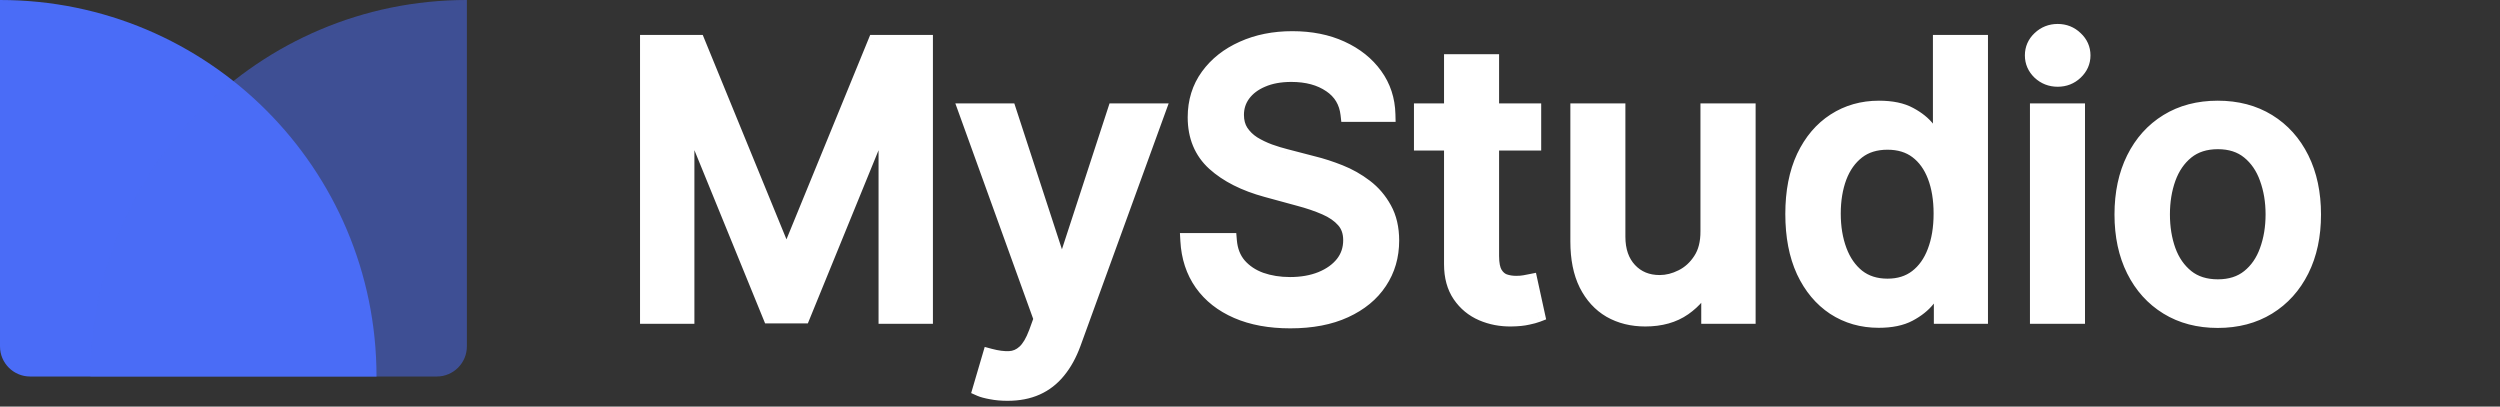 <svg width="166" height="27" viewBox="0 0 166 27" fill="none" xmlns="http://www.w3.org/2000/svg">
<rect x="0" y="0" width="166" height="27" fill="#333333" stroke="none"/>
<g clip-path="url(#clip0_1_19)">
<path d="M0 0C13.807 0 25 11.193 25 25H2C0.895 25 0 24.105 0 23V0Z" fill="#4A6CF7"/>
<path opacity="0.5" d="M6 25C6 11.193 17.193 0 31 0V23C31 24.105 30.105 25 29 25H6Z" fill="#4A6CF7"/>
<path d="M42.998 2.818H46.327L52.115 16.952H52.328L58.117 2.818H61.446V21H58.836V7.843H58.667L53.305 20.973H51.139L45.776 7.834H45.608V21H42.998V2.818ZM66.899 26.114C66.502 26.114 66.141 26.081 65.816 26.016C65.49 25.957 65.248 25.892 65.088 25.821L65.727 23.646C66.212 23.776 66.644 23.832 67.023 23.814C67.402 23.797 67.736 23.654 68.026 23.388C68.322 23.122 68.583 22.687 68.808 22.083L69.136 21.178L64.147 7.364H66.988L70.441 17.946H70.583L74.037 7.364H76.886L71.267 22.82C71.006 23.53 70.675 24.131 70.272 24.622C69.87 25.119 69.391 25.492 68.834 25.741C68.278 25.989 67.633 26.114 66.899 26.114ZM89.511 7.594C89.416 6.754 89.025 6.103 88.339 5.641C87.652 5.174 86.788 4.94 85.746 4.94C85.001 4.94 84.356 5.058 83.811 5.295C83.267 5.526 82.844 5.846 82.542 6.254C82.246 6.656 82.098 7.115 82.098 7.63C82.098 8.062 82.198 8.435 82.4 8.749C82.607 9.062 82.876 9.326 83.207 9.539C83.545 9.746 83.906 9.92 84.291 10.062C84.675 10.199 85.045 10.311 85.4 10.4L87.176 10.861C87.756 11.004 88.351 11.196 88.96 11.439C89.57 11.681 90.135 12.001 90.656 12.397C91.177 12.794 91.597 13.285 91.917 13.871C92.242 14.457 92.405 15.158 92.405 15.975C92.405 17.005 92.139 17.919 91.606 18.718C91.079 19.517 90.313 20.148 89.307 20.609C88.306 21.071 87.096 21.302 85.675 21.302C84.314 21.302 83.136 21.086 82.142 20.654C81.148 20.222 80.37 19.609 79.807 18.816C79.245 18.017 78.934 17.07 78.875 15.975H81.627C81.68 16.632 81.894 17.18 82.266 17.617C82.645 18.05 83.128 18.372 83.713 18.585C84.305 18.792 84.954 18.896 85.658 18.896C86.433 18.896 87.123 18.775 87.726 18.532C88.336 18.283 88.815 17.94 89.165 17.502C89.514 17.058 89.688 16.54 89.688 15.948C89.688 15.41 89.534 14.969 89.227 14.626C88.925 14.282 88.513 13.998 87.993 13.773C87.478 13.549 86.895 13.35 86.244 13.179L84.095 12.593C82.639 12.196 81.485 11.613 80.633 10.844C79.787 10.074 79.363 9.056 79.363 7.79C79.363 6.742 79.647 5.828 80.216 5.047C80.784 4.265 81.553 3.659 82.524 3.227C83.495 2.789 84.59 2.57 85.809 2.57C87.04 2.57 88.126 2.786 89.067 3.218C90.014 3.65 90.76 4.245 91.304 5.002C91.849 5.754 92.133 6.618 92.156 7.594H89.511ZM101.835 7.364V9.494H94.387V7.364H101.835ZM96.384 4.097H99.039V16.996C99.039 17.511 99.116 17.899 99.27 18.159C99.424 18.414 99.622 18.588 99.865 18.683C100.113 18.772 100.382 18.816 100.672 18.816C100.885 18.816 101.072 18.801 101.232 18.772C101.392 18.742 101.516 18.718 101.605 18.701L102.084 20.893C101.93 20.953 101.711 21.012 101.427 21.071C101.143 21.136 100.788 21.172 100.362 21.178C99.663 21.189 99.012 21.065 98.409 20.805C97.805 20.544 97.317 20.142 96.944 19.597C96.571 19.053 96.384 18.369 96.384 17.547V4.097ZM113.41 15.345V7.364H116.073V21H113.463V18.639H113.321C113.007 19.366 112.504 19.973 111.812 20.459C111.125 20.938 110.27 21.178 109.246 21.178C108.37 21.178 107.595 20.985 106.92 20.601C106.251 20.21 105.725 19.633 105.34 18.869C104.961 18.106 104.772 17.162 104.772 16.037V7.364H107.426V15.718C107.426 16.647 107.684 17.387 108.199 17.937C108.714 18.488 109.382 18.763 110.205 18.763C110.702 18.763 111.196 18.639 111.688 18.39C112.185 18.141 112.596 17.765 112.922 17.262C113.253 16.759 113.416 16.12 113.41 15.345ZM124.745 21.266C123.644 21.266 122.661 20.985 121.797 20.423C120.939 19.855 120.264 19.047 119.773 17.999C119.288 16.946 119.045 15.682 119.045 14.209C119.045 12.735 119.291 11.474 119.782 10.427C120.279 9.379 120.96 8.577 121.824 8.021C122.688 7.464 123.667 7.186 124.762 7.186C125.609 7.186 126.289 7.328 126.804 7.612C127.325 7.89 127.728 8.216 128.012 8.589C128.302 8.962 128.527 9.29 128.686 9.574H128.846V2.818H131.501V21H128.908V18.878H128.686C128.527 19.168 128.296 19.5 127.994 19.872C127.698 20.245 127.29 20.571 126.769 20.849C126.248 21.127 125.573 21.266 124.745 21.266ZM125.331 19.003C126.094 19.003 126.739 18.801 127.266 18.399C127.799 17.99 128.201 17.425 128.473 16.703C128.752 15.981 128.891 15.141 128.891 14.182C128.891 13.235 128.754 12.406 128.482 11.696C128.21 10.986 127.81 10.432 127.284 10.036C126.757 9.639 126.106 9.441 125.331 9.441C124.532 9.441 123.866 9.648 123.333 10.062C122.8 10.477 122.398 11.042 122.126 11.758C121.859 12.474 121.726 13.282 121.726 14.182C121.726 15.093 121.862 15.913 122.135 16.641C122.407 17.369 122.809 17.946 123.342 18.372C123.881 18.792 124.543 19.003 125.331 19.003ZM135.289 21V7.364H137.944V21H135.289ZM136.63 5.26C136.168 5.26 135.772 5.106 135.44 4.798C135.115 4.484 134.952 4.111 134.952 3.679C134.952 3.241 135.115 2.868 135.44 2.561C135.772 2.247 136.168 2.09 136.63 2.09C137.092 2.09 137.485 2.247 137.811 2.561C138.142 2.868 138.308 3.241 138.308 3.679C138.308 4.111 138.142 4.484 137.811 4.798C137.485 5.106 137.092 5.26 136.63 5.26ZM147.259 21.275C145.98 21.275 144.865 20.982 143.912 20.396C142.959 19.81 142.219 18.991 141.692 17.937C141.166 16.884 140.902 15.653 140.902 14.244C140.902 12.829 141.166 11.592 141.692 10.533C142.219 9.474 142.959 8.651 143.912 8.065C144.865 7.479 145.98 7.186 147.259 7.186C148.537 7.186 149.653 7.479 150.606 8.065C151.559 8.651 152.299 9.474 152.825 10.533C153.352 11.592 153.615 12.829 153.615 14.244C153.615 15.653 153.352 16.884 152.825 17.937C152.299 18.991 151.559 19.81 150.606 20.396C149.653 20.982 148.537 21.275 147.259 21.275ZM147.268 19.047C148.096 19.047 148.783 18.828 149.327 18.39C149.872 17.952 150.274 17.369 150.535 16.641C150.801 15.913 150.934 15.111 150.934 14.235C150.934 13.365 150.801 12.566 150.535 11.838C150.274 11.104 149.872 10.515 149.327 10.071C148.783 9.627 148.096 9.406 147.268 9.406C146.433 9.406 145.741 9.627 145.19 10.071C144.646 10.515 144.24 11.104 143.974 11.838C143.714 12.566 143.583 13.365 143.583 14.235C143.583 15.111 143.714 15.913 143.974 16.641C144.24 17.369 144.646 17.952 145.19 18.39C145.741 18.828 146.433 19.047 147.268 19.047Z" fill="white"/>
<path d="M42.998 2.818V2.318H42.498V2.818H42.998ZM46.327 2.818L46.789 2.629L46.662 2.318H46.327V2.818ZM52.115 16.952L51.652 17.141L51.779 17.452H52.115V16.952ZM52.328 16.952V17.452H52.664L52.791 17.141L52.328 16.952ZM58.117 2.818V2.318H57.781L57.654 2.629L58.117 2.818ZM61.446 2.818H61.946V2.318H61.446V2.818ZM61.446 21V21.5H61.946V21H61.446ZM58.836 21H58.336V21.5H58.836V21ZM58.836 7.843H59.336V7.343H58.836V7.843ZM58.667 7.843V7.343H58.331L58.204 7.654L58.667 7.843ZM53.305 20.973V21.473H53.641L53.768 21.162L53.305 20.973ZM51.139 20.973L50.676 21.162L50.803 21.473H51.139V20.973ZM45.776 7.834L46.239 7.645L46.112 7.334H45.776V7.834ZM45.608 7.834V7.334H45.108V7.834H45.608ZM45.608 21V21.5H46.108V21H45.608ZM42.998 21H42.498V21.5H42.998V21ZM42.998 3.318H46.327V2.318H42.998V3.318ZM45.864 3.008L51.652 17.141L52.578 16.762L46.789 2.629L45.864 3.008ZM52.115 17.452H52.328V16.452H52.115V17.452ZM52.791 17.141L58.579 3.008L57.654 2.629L51.865 16.762L52.791 17.141ZM58.117 3.318H61.446V2.318H58.117V3.318ZM60.946 2.818V21H61.946V2.818H60.946ZM61.446 20.5H58.836V21.5H61.446V20.5ZM59.336 21V7.843H58.336V21H59.336ZM58.836 7.343H58.667V8.343H58.836V7.343ZM58.204 7.654L52.842 20.784L53.768 21.162L59.13 8.032L58.204 7.654ZM53.305 20.473H51.139V21.473H53.305V20.473ZM51.601 20.784L46.239 7.645L45.313 8.023L50.676 21.162L51.601 20.784ZM45.776 7.334H45.608V8.334H45.776V7.334ZM45.108 7.834V21H46.108V7.834H45.108ZM45.608 20.5H42.998V21.5H45.608V20.5ZM43.498 21V2.818H42.498V21H43.498ZM65.816 26.016L65.914 25.526L65.905 25.524L65.816 26.016ZM65.088 25.821L64.608 25.68L64.485 26.1L64.885 26.278L65.088 25.821ZM65.727 23.646L65.857 23.163L65.385 23.036L65.247 23.505L65.727 23.646ZM67.023 23.814L67 23.315L67 23.315L67.023 23.814ZM68.026 23.388L67.692 23.017L67.688 23.02L68.026 23.388ZM68.808 22.083L69.276 22.258L69.278 22.254L68.808 22.083ZM69.136 21.178L69.606 21.348L69.668 21.178L69.606 21.008L69.136 21.178ZM64.147 7.364V6.864H63.434L63.676 7.533L64.147 7.364ZM66.988 7.364L67.463 7.209L67.35 6.864H66.988V7.364ZM70.441 17.946L69.966 18.101L70.078 18.446H70.441V17.946ZM70.583 17.946V18.446H70.946L71.058 18.101L70.583 17.946ZM74.037 7.364V6.864H73.674L73.561 7.209L74.037 7.364ZM76.886 7.364L77.356 7.534L77.6 6.864H76.886V7.364ZM71.267 22.82L71.736 22.992L71.737 22.991L71.267 22.82ZM70.272 24.622L69.886 24.305L69.884 24.308L70.272 24.622ZM68.834 25.741L68.63 25.284L68.63 25.284L68.834 25.741ZM66.899 25.614C66.529 25.614 66.202 25.583 65.914 25.526L65.718 26.506C66.081 26.579 66.476 26.614 66.899 26.614V25.614ZM65.905 25.524C65.591 25.467 65.395 25.41 65.291 25.364L64.885 26.278C65.1 26.373 65.39 26.447 65.726 26.508L65.905 25.524ZM65.567 25.962L66.207 23.787L65.247 23.505L64.608 25.68L65.567 25.962ZM65.597 24.128C66.117 24.268 66.603 24.334 67.047 24.314L67 23.315C66.686 23.329 66.307 23.284 65.857 23.163L65.597 24.128ZM67.047 24.314C67.547 24.29 67.992 24.099 68.365 23.756L67.688 23.02C67.481 23.21 67.257 23.303 67 23.315L67.047 24.314ZM68.361 23.76C68.743 23.416 69.039 22.895 69.276 22.258L68.339 21.909C68.127 22.478 67.902 22.828 67.692 23.017L68.361 23.76ZM69.278 22.254L69.606 21.348L68.666 21.007L68.338 21.913L69.278 22.254ZM69.606 21.008L64.617 7.194L63.676 7.533L68.666 21.347L69.606 21.008ZM64.147 7.864H66.988V6.864H64.147V7.864ZM66.512 7.519L69.966 18.101L70.916 17.791L67.463 7.209L66.512 7.519ZM70.441 18.446H70.583V17.446H70.441V18.446ZM71.058 18.101L74.512 7.519L73.561 7.209L70.108 17.791L71.058 18.101ZM74.037 7.864H76.886V6.864H74.037V7.864ZM76.416 7.193L70.797 22.649L71.737 22.991L77.356 7.534L76.416 7.193ZM70.797 22.648C70.553 23.315 70.247 23.865 69.886 24.305L70.659 24.939C71.103 24.397 71.46 23.745 71.736 22.992L70.797 22.648ZM69.884 24.308C69.528 24.747 69.111 25.069 68.63 25.284L69.038 26.197C69.67 25.915 70.212 25.492 70.661 24.937L69.884 24.308ZM68.63 25.284C68.15 25.499 67.577 25.614 66.899 25.614V26.614C67.689 26.614 68.406 26.48 69.038 26.197L68.63 25.284ZM89.511 7.594L89.014 7.65L89.064 8.094H89.511V7.594ZM88.339 5.641L88.057 6.055L88.06 6.056L88.339 5.641ZM83.811 5.295L84.006 5.755L84.01 5.754L83.811 5.295ZM82.542 6.254L82.139 5.957L82.139 5.958L82.542 6.254ZM82.4 8.749L81.979 9.019L81.982 9.024L82.4 8.749ZM83.207 9.539L82.937 9.959L82.946 9.965L83.207 9.539ZM84.291 10.062L84.117 10.532L84.124 10.534L84.291 10.062ZM85.4 10.4L85.526 9.916L85.522 9.915L85.4 10.4ZM87.176 10.861L87.05 11.345L87.057 11.347L87.176 10.861ZM91.917 13.871L91.478 14.111L91.48 14.114L91.917 13.871ZM91.606 18.718L91.19 18.441L91.189 18.443L91.606 18.718ZM89.307 20.609L89.098 20.155L89.097 20.155L89.307 20.609ZM82.142 20.654L82.341 20.195L82.341 20.195L82.142 20.654ZM79.807 18.816L79.398 19.104L79.399 19.105L79.807 18.816ZM78.875 15.975V15.475H78.347L78.376 16.002L78.875 15.975ZM81.627 15.975L82.126 15.935L82.088 15.475H81.627V15.975ZM82.266 17.617L81.886 17.942L81.891 17.947L82.266 17.617ZM83.713 18.585L83.543 19.055L83.548 19.057L83.713 18.585ZM87.726 18.532L87.913 18.996L87.915 18.995L87.726 18.532ZM89.165 17.502L89.555 17.814L89.558 17.811L89.165 17.502ZM89.227 14.626L88.851 14.956L88.854 14.96L89.227 14.626ZM87.993 13.773L87.793 14.232L87.794 14.232L87.993 13.773ZM86.244 13.179L86.112 13.661L86.116 13.662L86.244 13.179ZM84.095 12.593L84.227 12.11L84.227 12.11L84.095 12.593ZM80.633 10.844L80.297 11.214L80.298 11.215L80.633 10.844ZM80.216 5.047L79.811 4.752L79.811 4.752L80.216 5.047ZM82.524 3.227L82.727 3.683L82.73 3.682L82.524 3.227ZM89.067 3.218L88.858 3.672L88.859 3.673L89.067 3.218ZM91.304 5.002L90.898 5.294L90.899 5.295L91.304 5.002ZM92.156 7.594V8.094H92.669L92.656 7.582L92.156 7.594ZM90.008 7.538C89.897 6.556 89.429 5.772 88.618 5.226L88.06 6.056C88.622 6.434 88.935 6.952 89.014 7.65L90.008 7.538ZM88.62 5.228C87.832 4.691 86.863 4.44 85.746 4.44V5.44C86.713 5.44 87.473 5.656 88.057 6.055L88.62 5.228ZM85.746 4.44C84.949 4.44 84.233 4.566 83.612 4.837L84.01 5.754C84.478 5.55 85.052 5.44 85.746 5.44V4.44ZM83.616 4.835C83.003 5.095 82.503 5.465 82.139 5.957L82.944 6.551C83.184 6.226 83.53 5.957 84.006 5.755L83.616 4.835ZM82.139 5.958C81.778 6.449 81.598 7.012 81.598 7.63H82.598C82.598 7.218 82.714 6.864 82.945 6.55L82.139 5.958ZM81.598 7.63C81.598 8.142 81.718 8.612 81.979 9.019L82.82 8.479C82.679 8.258 82.598 7.982 82.598 7.63H81.598ZM81.982 9.024C82.23 9.399 82.55 9.71 82.937 9.959L83.478 9.118C83.202 8.941 82.984 8.726 82.817 8.473L81.982 9.024ZM82.946 9.965C83.312 10.19 83.703 10.379 84.117 10.531L84.464 9.593C84.109 9.462 83.778 9.302 83.469 9.113L82.946 9.965ZM84.124 10.534C84.522 10.675 84.907 10.792 85.279 10.885L85.522 9.915C85.183 9.83 84.829 9.723 84.457 9.591L84.124 10.534ZM85.275 10.884L87.05 11.345L87.302 10.378L85.526 9.916L85.275 10.884ZM87.057 11.347C87.612 11.483 88.185 11.668 88.775 11.903L89.145 10.974C88.516 10.724 87.899 10.524 87.295 10.376L87.057 11.347ZM88.775 11.903C89.343 12.129 89.868 12.426 90.353 12.795L90.959 12C90.402 11.575 89.797 11.233 89.145 10.974L88.775 11.903ZM90.353 12.795C90.817 13.148 91.191 13.585 91.478 14.111L92.356 13.632C92.003 12.985 91.537 12.44 90.959 12L90.353 12.795ZM91.48 14.114C91.756 14.611 91.905 15.225 91.905 15.975H92.905C92.905 15.092 92.729 14.303 92.354 13.628L91.48 14.114ZM91.905 15.975C91.905 16.914 91.664 17.73 91.19 18.441L92.022 18.996C92.613 18.109 92.905 17.096 92.905 15.975H91.905ZM91.189 18.443C90.721 19.152 90.033 19.726 89.098 20.155L89.515 21.064C90.593 20.569 91.438 19.882 92.023 18.994L91.189 18.443ZM89.097 20.155C88.179 20.579 87.044 20.802 85.675 20.802V21.802C87.148 21.802 88.434 21.563 89.516 21.063L89.097 20.155ZM85.675 20.802C84.366 20.802 83.259 20.594 82.341 20.195L81.943 21.112C83.014 21.578 84.263 21.802 85.675 21.802V20.802ZM82.341 20.195C81.421 19.795 80.719 19.237 80.215 18.527L79.399 19.105C80.02 19.981 80.875 20.648 81.943 21.112L82.341 20.195ZM80.216 18.528C79.714 17.815 79.429 16.961 79.374 15.948L78.376 16.002C78.439 17.179 78.776 18.219 79.398 19.104L80.216 18.528ZM78.875 16.475H81.627V15.475H78.875V16.475ZM81.129 16.015C81.189 16.761 81.435 17.413 81.886 17.942L82.647 17.293C82.352 16.947 82.172 16.503 82.126 15.935L81.129 16.015ZM81.891 17.947C82.329 18.448 82.885 18.816 83.543 19.055L83.884 18.115C83.371 17.928 82.961 17.651 82.642 17.288L81.891 17.947ZM83.548 19.057C84.199 19.285 84.904 19.396 85.658 19.396V18.396C85.003 18.396 84.411 18.3 83.879 18.113L83.548 19.057ZM85.658 19.396C86.485 19.396 87.24 19.267 87.913 18.996L87.54 18.068C87.006 18.283 86.381 18.396 85.658 18.396V19.396ZM87.915 18.995C88.59 18.72 89.144 18.33 89.555 17.814L88.774 17.19C88.486 17.551 88.082 17.847 87.537 18.069L87.915 18.995ZM89.558 17.811C89.98 17.275 90.188 16.647 90.188 15.948H89.188C89.188 16.434 89.048 16.842 88.772 17.193L89.558 17.811ZM90.188 15.948C90.188 15.309 90.002 14.742 89.599 14.292L88.854 14.96C89.066 15.196 89.188 15.511 89.188 15.948H90.188ZM89.602 14.296C89.241 13.885 88.764 13.562 88.191 13.314L87.794 14.232C88.263 14.435 88.609 14.68 88.851 14.956L89.602 14.296ZM88.193 13.315C87.65 13.078 87.042 12.872 86.371 12.695L86.116 13.662C86.747 13.828 87.305 14.019 87.793 14.232L88.193 13.315ZM86.375 12.696L84.227 12.11L83.964 13.075L86.112 13.661L86.375 12.696ZM84.227 12.11C82.823 11.728 81.747 11.176 80.968 10.473L80.298 11.215C81.224 12.051 82.455 12.664 83.964 13.075L84.227 12.11ZM80.969 10.474C80.239 9.81 79.863 8.932 79.863 7.79H78.863C78.863 9.18 79.334 10.339 80.297 11.214L80.969 10.474ZM79.863 7.79C79.863 6.838 80.119 6.029 80.62 5.341L79.811 4.752C79.176 5.626 78.863 6.646 78.863 7.79H79.863ZM80.62 5.341C81.132 4.637 81.829 4.083 82.727 3.683L82.321 2.77C81.278 3.234 80.436 3.893 79.811 4.752L80.62 5.341ZM82.73 3.682C83.627 3.277 84.65 3.07 85.809 3.07V2.07C84.529 2.07 83.362 2.3 82.318 2.771L82.73 3.682ZM85.809 3.07C86.981 3.07 87.994 3.275 88.858 3.672L89.275 2.763C88.258 2.296 87.098 2.07 85.809 2.07V3.07ZM88.859 3.673C89.736 4.073 90.41 4.615 90.898 5.294L91.71 4.71C91.109 3.874 90.291 3.227 89.274 2.763L88.859 3.673ZM90.899 5.295C91.381 5.961 91.635 6.726 91.656 7.607L92.656 7.582C92.63 6.51 92.316 5.547 91.709 4.709L90.899 5.295ZM92.156 7.094H89.511V8.094H92.156V7.094ZM101.835 7.364H102.335V6.864H101.835V7.364ZM101.835 9.494V9.994H102.335V9.494H101.835ZM94.387 9.494H93.887V9.994H94.387V9.494ZM94.387 7.364V6.864H93.887V7.364H94.387ZM96.384 4.097V3.597H95.884V4.097H96.384ZM99.039 4.097H99.539V3.597H99.039V4.097ZM99.27 18.159L98.839 18.413L98.842 18.418L99.27 18.159ZM99.865 18.683L99.683 19.149L99.689 19.151L99.696 19.154L99.865 18.683ZM101.232 18.772L101.323 19.263L101.323 19.263L101.232 18.772ZM101.605 18.701L102.093 18.594L101.988 18.114L101.507 18.21L101.605 18.701ZM102.084 20.893L102.263 21.36L102.664 21.206L102.572 20.787L102.084 20.893ZM101.427 21.071L101.325 20.581L101.315 20.584L101.427 21.071ZM100.362 21.178L100.355 20.678L100.353 20.678L100.362 21.178ZM98.409 20.805L98.21 21.264L98.21 21.264L98.409 20.805ZM96.944 19.597L96.531 19.88L96.531 19.88L96.944 19.597ZM101.335 7.364V9.494H102.335V7.364H101.335ZM101.835 8.994H94.387V9.994H101.835V8.994ZM94.887 9.494V7.364H93.887V9.494H94.887ZM94.387 7.864H101.835V6.864H94.387V7.864ZM96.384 4.597H99.039V3.597H96.384V4.597ZM98.539 4.097V16.996H99.539V4.097H98.539ZM98.539 16.996C98.539 17.545 98.618 18.039 98.839 18.413L99.7 17.905C99.614 17.758 99.539 17.477 99.539 16.996H98.539ZM98.842 18.418C99.044 18.753 99.323 19.008 99.683 19.149L100.046 18.217C99.921 18.168 99.803 18.075 99.698 17.9L98.842 18.418ZM99.696 19.154C100.004 19.264 100.331 19.316 100.672 19.316V18.316C100.434 18.316 100.222 18.28 100.033 18.212L99.696 19.154ZM100.672 19.316C100.907 19.316 101.125 19.3 101.323 19.263L101.141 18.28C101.018 18.303 100.864 18.316 100.672 18.316V19.316ZM101.323 19.263C101.483 19.234 101.61 19.209 101.703 19.191L101.507 18.21C101.421 18.227 101.3 18.251 101.141 18.28L101.323 19.263ZM101.116 18.807L101.596 21L102.572 20.787L102.093 18.594L101.116 18.807ZM101.904 20.427C101.788 20.472 101.599 20.524 101.325 20.581L101.529 21.561C101.823 21.499 102.072 21.434 102.263 21.36L101.904 20.427ZM101.315 20.584C101.077 20.638 100.76 20.672 100.355 20.678L100.369 21.677C100.815 21.671 101.208 21.634 101.539 21.558L101.315 20.584ZM100.353 20.678C99.721 20.688 99.141 20.576 98.607 20.346L98.21 21.264C98.883 21.554 99.605 21.69 100.37 21.677L100.353 20.678ZM98.607 20.346C98.09 20.123 97.676 19.782 97.356 19.315L96.531 19.88C96.957 20.502 97.52 20.966 98.21 21.264L98.607 20.346ZM97.356 19.315C97.053 18.872 96.884 18.293 96.884 17.547H95.884C95.884 18.445 96.089 19.234 96.531 19.88L97.356 19.315ZM96.884 17.547V4.097H95.884V17.547H96.884ZM113.41 15.345L112.91 15.345L112.91 15.349L113.41 15.345ZM113.41 7.364V6.864H112.91V7.364H113.41ZM116.073 7.364H116.573V6.864H116.073V7.364ZM116.073 21V21.5H116.573V21H116.073ZM113.463 21H112.963V21.5H113.463V21ZM113.463 18.639H113.963V18.139H113.463V18.639ZM113.321 18.639V18.139H112.992L112.862 18.441L113.321 18.639ZM111.812 20.459L112.098 20.868L112.099 20.868L111.812 20.459ZM106.92 20.601L106.668 21.032L106.673 21.035L106.92 20.601ZM105.34 18.869L104.892 19.091L104.893 19.094L105.34 18.869ZM104.772 7.364V6.864H104.272V7.364H104.772ZM107.426 7.364H107.926V6.864H107.426V7.364ZM108.199 17.937L108.564 17.596L108.564 17.596L108.199 17.937ZM111.688 18.39L111.464 17.943L111.462 17.944L111.688 18.39ZM112.922 17.262L112.504 16.987L112.502 16.991L112.922 17.262ZM113.91 15.345V7.364H112.91V15.345H113.91ZM113.41 7.864H116.073V6.864H113.41V7.864ZM115.573 7.364V21H116.573V7.364H115.573ZM116.073 20.5H113.463V21.5H116.073V20.5ZM113.963 21V18.639H112.963V21H113.963ZM113.463 18.139H113.321V19.139H113.463V18.139ZM112.862 18.441C112.587 19.078 112.147 19.613 111.525 20.049L112.099 20.868C112.862 20.333 113.427 19.655 113.78 18.836L112.862 18.441ZM111.526 20.049C110.94 20.457 110.191 20.678 109.246 20.678V21.678C110.349 21.678 111.31 21.418 112.098 20.868L111.526 20.049ZM109.246 20.678C108.446 20.678 107.758 20.503 107.168 20.166L106.673 21.035C107.432 21.468 108.295 21.678 109.246 21.678V20.678ZM107.172 20.169C106.596 19.832 106.132 19.331 105.786 18.644L104.893 19.094C105.317 19.935 105.907 20.588 106.668 21.032L107.172 20.169ZM105.788 18.647C105.452 17.971 105.272 17.108 105.272 16.037H104.272C104.272 17.215 104.47 18.241 104.892 19.091L105.788 18.647ZM105.272 16.037V7.364H104.272V16.037H105.272ZM104.772 7.864H107.426V6.864H104.772V7.864ZM106.926 7.364V15.718H107.926V7.364H106.926ZM106.926 15.718C106.926 16.743 107.213 17.615 107.833 18.279L108.564 17.596C108.155 17.158 107.926 16.551 107.926 15.718H106.926ZM107.833 18.279C108.452 18.94 109.258 19.263 110.205 19.263V18.263C109.507 18.263 108.975 18.035 108.564 17.596L107.833 18.279ZM110.205 19.263C110.789 19.263 111.36 19.116 111.913 18.836L111.462 17.944C111.033 18.161 110.616 18.263 110.205 18.263V19.263ZM111.911 18.837C112.494 18.546 112.971 18.106 113.341 17.534L112.502 16.991C112.221 17.425 111.875 17.737 111.464 17.943L111.911 18.837ZM113.339 17.538C113.739 16.931 113.916 16.187 113.91 15.341L112.91 15.349C112.915 16.053 112.767 16.588 112.504 16.987L113.339 17.538ZM121.797 20.423L121.521 20.84L121.525 20.842L121.797 20.423ZM119.773 17.999L119.319 18.209L119.32 18.212L119.773 17.999ZM119.782 10.427L119.33 10.212L119.329 10.214L119.782 10.427ZM121.824 8.021L122.095 8.441L122.095 8.441L121.824 8.021ZM126.804 7.612L126.563 8.05L126.569 8.053L126.804 7.612ZM128.012 8.589L127.614 8.892L127.617 8.896L128.012 8.589ZM128.686 9.574L128.251 9.819L128.394 10.074H128.686V9.574ZM128.846 9.574V10.074H129.346V9.574H128.846ZM128.846 2.818V2.318H128.346V2.818H128.846ZM131.501 2.818H132.001V2.318H131.501V2.818ZM131.501 21V21.5H132.001V21H131.501ZM128.908 21H128.408V21.5H128.908V21ZM128.908 18.878H129.408V18.378H128.908V18.878ZM128.686 18.878V18.378H128.391L128.249 18.637L128.686 18.878ZM127.994 19.872L127.605 19.558L127.602 19.562L127.994 19.872ZM127.266 18.399L127.57 18.796L127.57 18.796L127.266 18.399ZM128.473 16.703L128.007 16.523L128.006 16.527L128.473 16.703ZM128.482 11.696L128.015 11.875L128.015 11.875L128.482 11.696ZM127.284 10.036L126.983 10.435L126.983 10.435L127.284 10.036ZM123.333 10.062L123.64 10.457L123.64 10.457L123.333 10.062ZM122.126 11.758L121.658 11.581L121.657 11.584L122.126 11.758ZM122.135 16.641L122.603 16.466L122.603 16.466L122.135 16.641ZM123.342 18.372L123.03 18.763L123.034 18.766L123.342 18.372ZM124.745 20.766C123.734 20.766 122.847 20.51 122.07 20.004L121.525 20.842C122.475 21.461 123.554 21.766 124.745 21.766V20.766ZM122.073 20.006C121.301 19.495 120.683 18.762 120.226 17.787L119.32 18.212C119.846 19.332 120.577 20.215 121.521 20.84L122.073 20.006ZM120.227 17.79C119.779 16.817 119.545 15.629 119.545 14.209H118.545C118.545 15.736 118.796 17.074 119.319 18.209L120.227 17.79ZM119.545 14.209C119.545 12.789 119.782 11.604 120.235 10.639L119.329 10.214C118.8 11.344 118.545 12.681 118.545 14.209H119.545ZM120.234 10.641C120.696 9.666 121.319 8.941 122.095 8.441L121.553 7.6C120.601 8.213 119.862 9.091 119.33 10.212L120.234 10.641ZM122.095 8.441C122.873 7.94 123.757 7.686 124.762 7.686V6.686C123.578 6.686 122.503 6.988 121.553 7.6L122.095 8.441ZM124.762 7.686C125.559 7.686 126.147 7.821 126.563 8.05L127.046 7.174C126.432 6.836 125.658 6.686 124.762 6.686V7.686ZM126.569 8.053C127.042 8.306 127.383 8.589 127.614 8.892L128.409 8.286C128.072 7.843 127.608 7.475 127.04 7.171L126.569 8.053ZM127.617 8.896C127.898 9.257 128.107 9.564 128.251 9.819L129.122 9.329C128.946 9.016 128.706 8.666 128.406 8.282L127.617 8.896ZM128.686 10.074H128.846V9.074H128.686V10.074ZM129.346 9.574V2.818H128.346V9.574H129.346ZM128.846 3.318H131.501V2.318H128.846V3.318ZM131.001 2.818V21H132.001V2.818H131.001ZM131.501 20.5H128.908V21.5H131.501V20.5ZM129.408 21V18.878H128.408V21H129.408ZM128.908 18.378H128.686V19.378H128.908V18.378ZM128.249 18.637C128.108 18.892 127.896 19.199 127.605 19.558L128.383 20.187C128.696 19.8 128.946 19.444 129.124 19.119L128.249 18.637ZM127.602 19.562C127.358 19.87 127.008 20.155 126.533 20.408L127.004 21.29C127.572 20.987 128.038 20.621 128.386 20.183L127.602 19.562ZM126.533 20.408C126.108 20.635 125.522 20.766 124.745 20.766V21.766C125.624 21.766 126.388 21.619 127.004 21.29L126.533 20.408ZM125.331 19.503C126.186 19.503 126.943 19.275 127.57 18.796L126.962 18.002C126.536 18.328 126.002 18.503 125.331 18.503V19.503ZM127.57 18.796C128.187 18.322 128.641 17.675 128.941 16.88L128.006 16.527C127.761 17.175 127.41 17.659 126.962 18.002L127.57 18.796ZM128.94 16.883C129.245 16.092 129.391 15.188 129.391 14.182H128.391C128.391 15.093 128.258 15.871 128.007 16.523L128.94 16.883ZM129.391 14.182C129.391 13.188 129.248 12.296 128.949 11.517L128.015 11.875C128.261 12.516 128.391 13.282 128.391 14.182H129.391ZM128.949 11.517C128.649 10.733 128.197 10.098 127.584 9.636L126.983 10.435C127.424 10.767 127.771 11.239 128.015 11.875L128.949 11.517ZM127.584 9.636C126.956 9.164 126.195 8.941 125.331 8.941V9.941C126.017 9.941 126.558 10.115 126.983 10.435L127.584 9.636ZM125.331 8.941C124.442 8.941 123.662 9.173 123.026 9.668L123.64 10.457C124.07 10.123 124.622 9.941 125.331 9.941V8.941ZM123.026 9.668C122.412 10.146 121.959 10.79 121.658 11.581L122.593 11.936C122.837 11.293 123.189 10.808 123.64 10.457L123.026 9.668ZM121.657 11.584C121.367 12.365 121.226 13.233 121.226 14.182H122.226C122.226 13.331 122.352 12.584 122.594 11.932L121.657 11.584ZM121.226 14.182C121.226 15.143 121.37 16.023 121.666 16.816L122.603 16.466C122.355 15.803 122.226 15.044 122.226 14.182H121.226ZM121.666 16.816C121.966 17.617 122.417 18.273 123.03 18.763L123.654 17.982C123.202 17.619 122.848 17.121 122.603 16.466L121.666 16.816ZM123.034 18.766C123.674 19.265 124.45 19.503 125.331 19.503V18.503C124.637 18.503 124.087 18.319 123.65 17.978L123.034 18.766ZM135.289 21H134.789V21.5H135.289V21ZM135.289 7.364V6.864H134.789V7.364H135.289ZM137.944 7.364H138.444V6.864H137.944V7.364ZM137.944 21V21.5H138.444V21H137.944ZM135.44 4.798L135.093 5.158L135.1 5.164L135.44 4.798ZM135.44 2.561L135.784 2.924L135.784 2.924L135.44 2.561ZM137.811 2.561L137.464 2.921L137.47 2.927L137.811 2.561ZM137.811 4.798L138.154 5.161L138.154 5.161L137.811 4.798ZM135.789 21V7.364H134.789V21H135.789ZM135.289 7.864H137.944V6.864H135.289V7.864ZM137.444 7.364V21H138.444V7.364H137.444ZM137.944 20.5H135.289V21.5H137.944V20.5ZM136.63 4.76C136.292 4.76 136.017 4.651 135.78 4.432L135.1 5.164C135.526 5.56 136.045 5.76 136.63 5.76V4.76ZM135.787 4.438C135.554 4.214 135.452 3.969 135.452 3.679H134.452C134.452 4.254 134.675 4.755 135.093 5.158L135.787 4.438ZM135.452 3.679C135.452 3.382 135.556 3.14 135.784 2.924L135.097 2.197C134.674 2.597 134.452 3.1 134.452 3.679H135.452ZM135.784 2.924C136.021 2.699 136.294 2.59 136.63 2.59V1.59C136.042 1.59 135.522 1.795 135.097 2.198L135.784 2.924ZM136.63 2.59C136.965 2.59 137.234 2.699 137.464 2.921L138.158 2.201C137.737 1.795 137.218 1.59 136.63 1.59V2.59ZM137.47 2.927C137.704 3.144 137.808 3.385 137.808 3.679H138.808C138.808 3.097 138.58 2.593 138.151 2.194L137.47 2.927ZM137.808 3.679C137.808 3.966 137.705 4.21 137.467 4.435L138.154 5.161C138.579 4.759 138.808 4.257 138.808 3.679H137.808ZM137.467 4.435C137.238 4.652 136.968 4.76 136.63 4.76V5.76C137.215 5.76 137.733 5.56 138.154 5.161L137.467 4.435ZM141.692 17.937L142.14 17.713L142.14 17.713L141.692 17.937ZM143.912 8.065L144.174 8.491L144.174 8.491L143.912 8.065ZM150.606 8.065L150.344 8.491L150.344 8.491L150.606 8.065ZM152.825 17.937L152.378 17.713L152.378 17.713L152.825 17.937ZM150.606 20.396L150.868 20.822L150.868 20.822L150.606 20.396ZM149.327 18.39L149.014 18L149.014 18L149.327 18.39ZM150.535 16.641L150.065 16.469L150.064 16.473L150.535 16.641ZM150.535 11.838L150.064 12.005L150.065 12.01L150.535 11.838ZM149.327 10.071L149.011 10.459L149.011 10.459L149.327 10.071ZM145.19 10.071L144.876 9.682L144.874 9.684L145.19 10.071ZM143.974 11.838L143.504 11.668L143.503 11.67L143.974 11.838ZM143.974 16.641L143.503 16.809L143.505 16.813L143.974 16.641ZM145.19 18.39L144.877 18.779L144.879 18.781L145.19 18.39ZM147.259 20.775C146.059 20.775 145.037 20.501 144.174 19.97L143.65 20.822C144.692 21.463 145.901 21.775 147.259 21.775V20.775ZM144.174 19.97C143.305 19.436 142.627 18.688 142.14 17.713L141.245 18.161C141.811 19.293 142.613 20.185 143.65 20.822L144.174 19.97ZM142.14 17.713C141.654 16.742 141.402 15.59 141.402 14.244H140.402C140.402 15.715 140.678 17.026 141.245 18.161L142.14 17.713ZM141.402 14.244C141.402 12.892 141.654 11.734 142.14 10.756L141.245 10.31C140.678 11.451 140.402 12.767 140.402 14.244H141.402ZM142.14 10.756C142.628 9.775 143.305 9.025 144.174 8.491L143.65 7.639C142.613 8.277 141.811 9.172 141.245 10.31L142.14 10.756ZM144.174 8.491C145.037 7.96 146.059 7.686 147.259 7.686V6.686C145.901 6.686 144.692 6.998 143.65 7.639L144.174 8.491ZM147.259 7.686C148.458 7.686 149.481 7.96 150.344 8.491L150.868 7.639C149.825 6.998 148.616 6.686 147.259 6.686V7.686ZM150.344 8.491C151.212 9.025 151.89 9.775 152.378 10.756L153.273 10.31C152.707 9.172 151.905 8.277 150.868 7.639L150.344 8.491ZM152.378 10.756C152.864 11.734 153.115 12.892 153.115 14.244H154.115C154.115 12.767 153.84 11.451 153.273 10.31L152.378 10.756ZM153.115 14.244C153.115 15.59 152.864 16.742 152.378 17.713L153.272 18.161C153.84 17.026 154.115 15.715 154.115 14.244H153.115ZM152.378 17.713C151.891 18.688 151.213 19.436 150.344 19.97L150.868 20.822C151.904 20.185 152.706 19.293 153.272 18.161L152.378 17.713ZM150.344 19.97C149.481 20.501 148.458 20.775 147.259 20.775V21.775C148.616 21.775 149.825 21.463 150.868 20.822L150.344 19.97ZM147.268 19.547C148.188 19.547 148.992 19.302 149.641 18.779L149.014 18C148.574 18.354 148.004 18.547 147.268 18.547V19.547ZM149.641 18.779C150.265 18.278 150.718 17.615 151.006 16.809L150.064 16.473C149.831 17.123 149.479 17.626 149.014 18L149.641 18.779ZM151.004 16.813C151.293 16.023 151.434 15.162 151.434 14.235H150.434C150.434 15.06 150.309 15.803 150.065 16.469L151.004 16.813ZM151.434 14.235C151.434 13.314 151.293 12.456 151.004 11.666L150.065 12.01C150.309 12.677 150.434 13.416 150.434 14.235H151.434ZM151.006 11.671C150.718 10.86 150.266 10.192 149.643 9.684L149.011 10.459C149.478 10.839 149.83 11.348 150.064 12.005L151.006 11.671ZM149.643 9.684C148.994 9.155 148.19 8.906 147.268 8.906V9.906C148.003 9.906 148.572 10.1 149.011 10.459L149.643 9.684ZM147.268 8.906C146.34 8.906 145.531 9.154 144.876 9.682L145.504 10.461C145.95 10.101 146.526 9.906 147.268 9.906V8.906ZM144.874 9.684C144.252 10.191 143.798 10.858 143.504 11.668L144.444 12.009C144.683 11.35 145.039 10.839 145.506 10.459L144.874 9.684ZM143.503 11.67C143.221 12.458 143.083 13.315 143.083 14.235H144.083C144.083 13.415 144.206 12.674 144.445 12.007L143.503 11.67ZM143.083 14.235C143.083 15.161 143.221 16.021 143.503 16.809L144.445 16.473C144.206 15.805 144.083 15.061 144.083 14.235H143.083ZM143.505 16.813C143.799 17.617 144.254 18.278 144.877 18.779L145.504 18C145.038 17.625 144.682 17.121 144.444 16.469L143.505 16.813ZM144.879 18.781C145.534 19.302 146.342 19.547 147.268 19.547V18.547C146.524 18.547 145.948 18.354 145.502 17.999L144.879 18.781Z" fill="white"/>
</g>
<defs>
<clipPath id="clip0_1_19">
<rect width="166" height="27" fill="white"/>
</clipPath>
</defs>
</svg>
